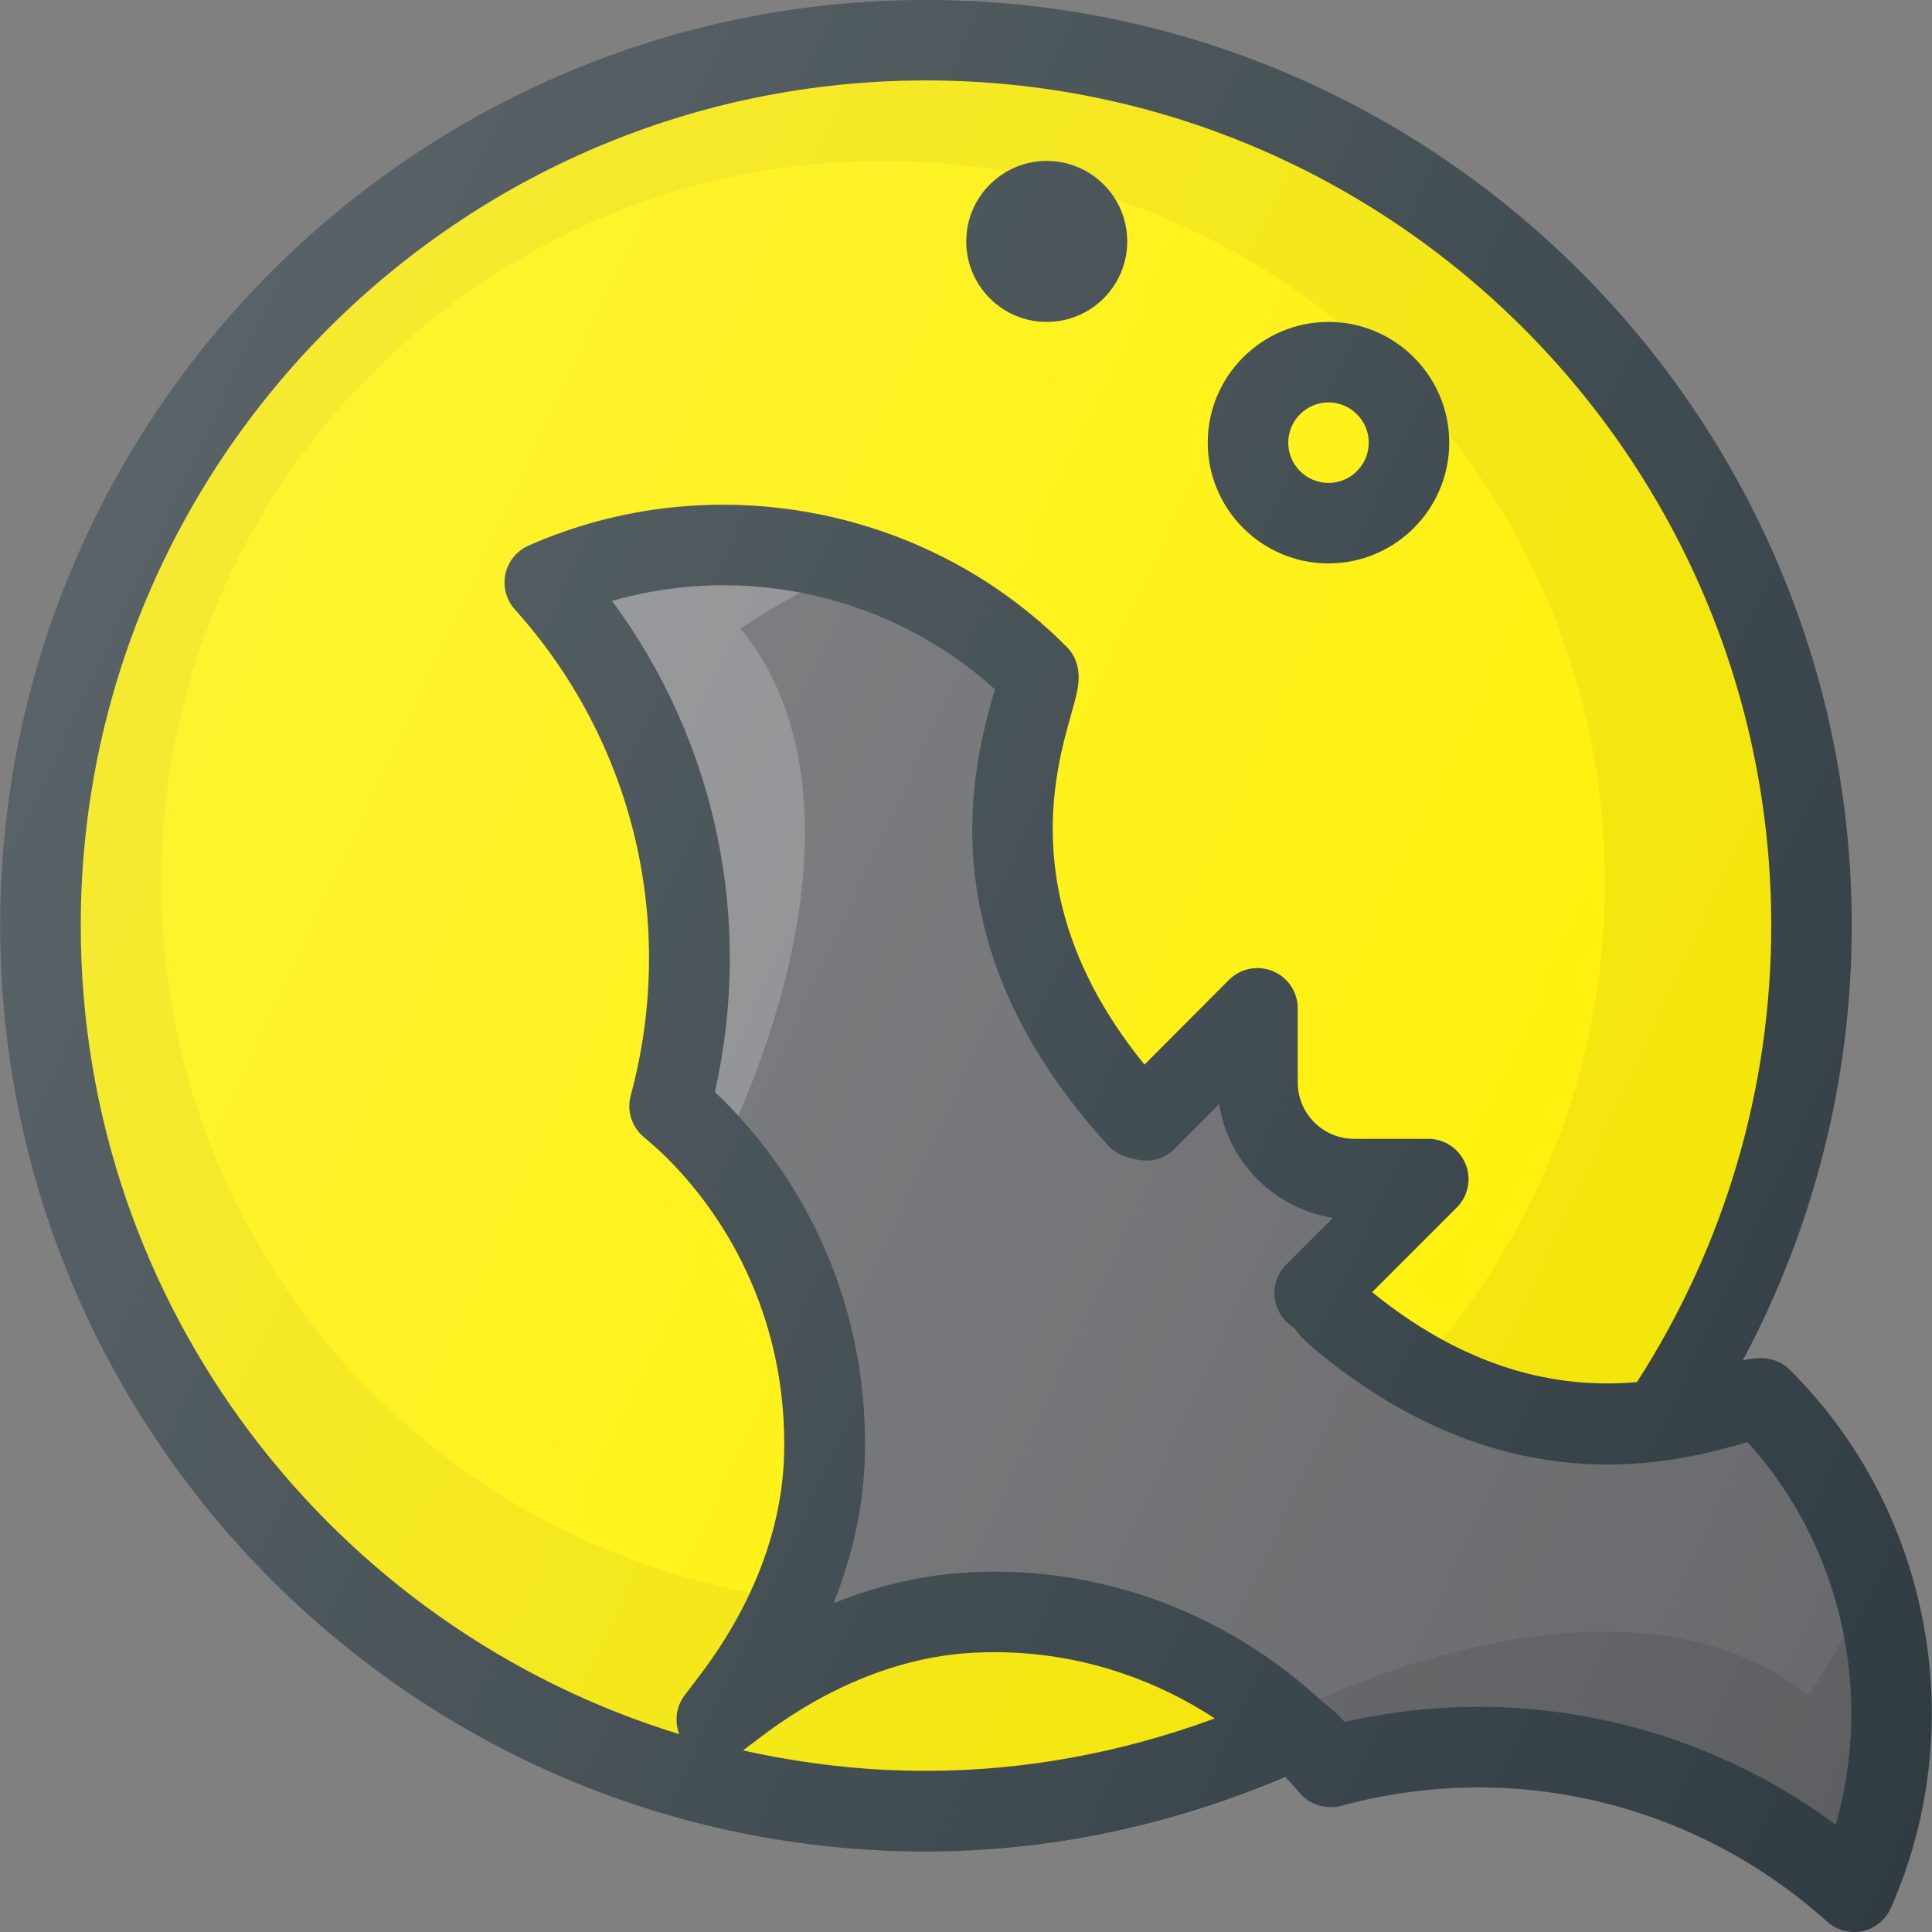 <?xml version="1.0" ?><svg id="Layer_1" style="enable-background:new 0 0 24 24;" version="1.1" viewBox="0 0 24 24" xml:space="preserve" xmlns="http://www.w3.org/2000/svg" xmlns:xlink="http://www.w3.org/1999/xlink"><rect x="0" y="0" width="24" height="24" fill="#808080" stroke="none"/><g id="XMLID_1703_"><circle cx="11.504" cy="11.5" id="XMLID_1556_" r="10.999" style="fill:#fff000;"/><path d="M11.504,0.5C5.429,0.5,0.505,5.425,0.505,11.499   S5.43,22.498,11.504,22.498c6.075,0,10.999-4.925,10.999-10.999S17.578,0.5,11.504,0.5z M10.97,19.933   c-4.952,0-8.967-4.015-8.967-8.967s4.015-8.967,8.967-8.967s8.967,4.015,8.967,8.967S15.922,19.933,10.97,19.933z" id="XMLID_1565_" style="opacity:0.05;enable-background:new    ;"/><circle cx="10.508" cy="10.504" id="XMLID_1560_" r="7.505" style="fill:#FFF000;"/><g id="XMLID_1561_"><path d="M16.353,16.032c0.081,0.097,0.141,0.209,0.239,0.293    c2.708,2.31,4.99,0.977,5.288,1.045c1.666,1.654,2.047,4.105,1.152,6.128c-1.817-1.634-4.277-2.152-6.504-1.55    c-0.093-0.109-0.186-0.217-0.289-0.32c-0.996-0.996-2.28-1.524-3.585-1.596c-0.189-0.01-0.379-0.011-0.568-0.002    c-1.066,0.051-2.076,0.497-2.928,1.141l-0.255,0.193l0.193-0.255c0.644-0.851,1.09-1.861,1.141-2.927    c0.009-0.189,0.008-0.379-0.002-0.568c-0.072-1.304-0.6-2.588-1.596-3.585c-0.103-0.103-0.211-0.196-0.32-0.289    c0.602-2.227,0.084-4.687-1.55-6.504c2.024-0.895,4.475-0.514,6.128,1.152c0.07,0.307-1.343,2.714,1.255,5.524    c0.032,0.001,0.051,0.002,0.083,0.003l1.385-1.389v0.921c0,0.663,0.537,1.2,1.2,1.2h0.921l-1.414,1.414" id="XMLID_1571_" style="fill:#67686B;"/><path d="M16.328,16.061" id="XMLID_1570_" style="fill:#67686B;"/></g><path d="M22.463,21.069c-1.456-1.192-3.935-1.008-6.577,0.267   c0.117,0.099,0.243,0.182,0.354,0.293c0.103,0.103,0.196,0.211,0.289,0.32c2.227-0.602,4.687-0.084,6.504,1.55   c0.537-1.215,0.605-2.583,0.221-3.841C23.027,20.125,22.774,20.596,22.463,21.069z" id="XMLID_1580_" style="opacity:0.1;enable-background:new    ;"/><path d="M8.319,13.74   c0.109,0.093,0.217,0.186,0.32,0.289c0.11,0.11,0.194,0.236,0.293,0.354c1.275-2.643,1.46-5.122,0.267-6.577   c0.472-0.311,0.943-0.564,1.411-0.79C9.352,6.631,7.984,6.699,6.769,7.237C8.403,9.052,8.921,11.513,8.319,13.74z" id="XMLID_1581_" style="opacity:0.2;fill:#FFFFFF;enable-background:new    ;"/><g id="XMLID_1311_"><path d="M16.503,6.999c0.827,0,1.5-0.673,1.5-1.5s-0.673-1.5-1.5-1.5s-1.5,0.673-1.5,1.5    S15.676,6.999,16.503,6.999z M16.503,4.999c0.275,0,0.5,0.224,0.5,0.5s-0.225,0.5-0.5,0.5s-0.5-0.224-0.5-0.5    S16.228,4.999,16.503,4.999z" id="XMLID_1479_" style="fill:#303C42;"/><circle cx="13.003" cy="2.999" id="XMLID_1536_" r="1" style="fill:#303C42;"/><path d="M22.233,17.016c-0.066-0.066-0.15-0.112-0.241-0.132    c-0.11-0.025-0.22-0.012-0.341,0.014c0.883-1.656,1.352-3.499,1.352-5.398c0-6.341-5.159-11.5-11.5-11.5s-11.5,5.159-11.5,11.5    S5.162,23,11.503,23c1.54,0,3.038-0.32,4.465-0.925c0.061,0.066,0.122,0.131,0.179,0.199c0.126,0.147,0.323,0.206,0.512,0.159    c2.133-0.581,4.394-0.04,6.039,1.439C22.79,23.955,22.91,24,23.032,24c0.035,0,0.07-0.003,0.104-0.011    c0.157-0.033,0.288-0.14,0.353-0.287C24.489,21.441,23.984,18.754,22.233,17.016z M1.003,11.499c0-5.79,4.71-10.5,10.5-10.5    s10.5,4.71,10.5,10.5c0,2.023-0.579,3.977-1.668,5.67c-0.85,0.075-2.004-0.074-3.29-1.117l1.051-1.051    c0.143-0.143,0.186-0.358,0.108-0.545s-0.26-0.309-0.462-0.309h-0.921c-0.386,0-0.7-0.314-0.7-0.7v-0.921    c0-0.202-0.122-0.385-0.309-0.462c-0.189-0.077-0.403-0.035-0.546,0.109l-1.049,1.052c-1.589-1.957-1.118-3.618-0.911-4.35    c0.074-0.262,0.119-0.42,0.078-0.599c-0.021-0.091-0.066-0.174-0.133-0.24c-1.736-1.751-4.423-2.259-6.686-1.258    C6.419,6.843,6.312,6.974,6.278,7.131C6.245,7.287,6.289,7.451,6.395,7.57c1.479,1.644,2.018,3.901,1.44,6.04    c-0.051,0.186,0.011,0.385,0.157,0.51c0.1,0.085,0.199,0.17,0.292,0.263c0.867,0.868,1.383,2.025,1.45,3.26    c0.01,0.172,0.011,0.345,0.003,0.515c-0.044,0.892-0.403,1.808-1.041,2.65l-0.193,0.255c-0.107,0.141-0.124,0.322-0.065,0.479    C4.14,20.226,1.003,16.223,1.003,11.499z M9.23,21.744l0.231-0.174c0.843-0.638,1.759-0.998,2.649-1.04    c0.174-0.009,0.344-0.008,0.517,0.001c0.889,0.049,1.734,0.338,2.464,0.816c-1.156,0.425-2.357,0.651-3.588,0.651    C10.722,21.999,9.963,21.907,9.23,21.744z M22.804,22.667c-1.296-0.958-2.849-1.464-4.437-1.464c-0.554,0-1.111,0.062-1.664,0.187    c-0.036-0.039-0.072-0.077-0.11-0.115c-0.055-0.055-0.121-0.095-0.178-0.148c-0.002-0.002-0.004-0.003-0.006-0.005    c-1.02-0.94-2.327-1.512-3.726-1.589c-0.206-0.012-0.413-0.011-0.619-0.002c-0.571,0.027-1.147,0.158-1.71,0.385    c0.227-0.563,0.357-1.139,0.385-1.71c0.01-0.207,0.009-0.414-0.003-0.619c-0.081-1.479-0.699-2.869-1.743-3.913    c-0.037-0.037-0.075-0.073-0.113-0.108c0.483-2.138,0.015-4.353-1.277-6.101c1.653-0.477,3.473-0.066,4.756,1.098    c-0.004,0.013-0.008,0.026-0.012,0.04c-0.243,0.856-0.888,3.13,1.44,5.649c0.089,0.097,0.296,0.158,0.428,0.164    c0.146,0.011,0.277-0.046,0.377-0.146l0.552-0.554c0.115,0.725,0.689,1.298,1.414,1.413l-0.581,0.581    c-0.195,0.195-0.195,0.512,0,0.707c0.029,0.029,0.062,0.055,0.096,0.075c0.051,0.068,0.114,0.145,0.198,0.216    c2.42,2.064,4.582,1.448,5.398,1.218c0.014-0.004,0.027-0.008,0.04-0.011C22.871,19.196,23.28,21.015,22.804,22.667z" id="XMLID_1888_" style="fill:#303C42;"/></g><linearGradient gradientUnits="userSpaceOnUse" id="XMLID_2_" x1="1.081" x2="26.022" y1="6.64" y2="18.27"><stop offset="0" style="stop-color:#FFFFFF;stop-opacity:0.2"/><stop offset="1" style="stop-color:#FFFFFF;stop-opacity:0"/></linearGradient><path d="M23.952,20.615l-0.012-0.119c-0.174-1.34-0.765-2.543-1.707-3.48   c-0.066-0.066-0.15-0.112-0.241-0.132c-0.106-0.024-0.206-0.019-0.329,0.007c0.88-1.654,1.34-3.496,1.34-5.391   c0-6.341-5.159-11.5-11.5-11.5s-11.5,5.159-11.5,11.5S5.162,23,11.503,23c1.544,0,3.049-0.308,4.479-0.917   c0.057,0.063,0.111,0.126,0.166,0.19c0.126,0.147,0.32,0.21,0.512,0.158c2.133-0.578,4.394-0.04,6.039,1.439   c0.092,0.083,0.212,0.128,0.334,0.128c0.035,0,0.069-0.003,0.104-0.011c0.156-0.033,0.288-0.14,0.353-0.286   c0.127-0.286,0.232-0.599,0.323-0.957c0.015-0.062,0.026-0.124,0.05-0.254c0.053-0.251,0.091-0.505,0.11-0.76   c0.001-0.002,0.001-0.004,0.001-0.007l0.011-0.236C23.995,21.21,23.985,20.933,23.952,20.615z M23.444,20.56L23.444,20.56   L23.444,20.56L23.444,20.56z" id="XMLID_1578_" style="fill:url(#XMLID_2_);"/></g></svg>
